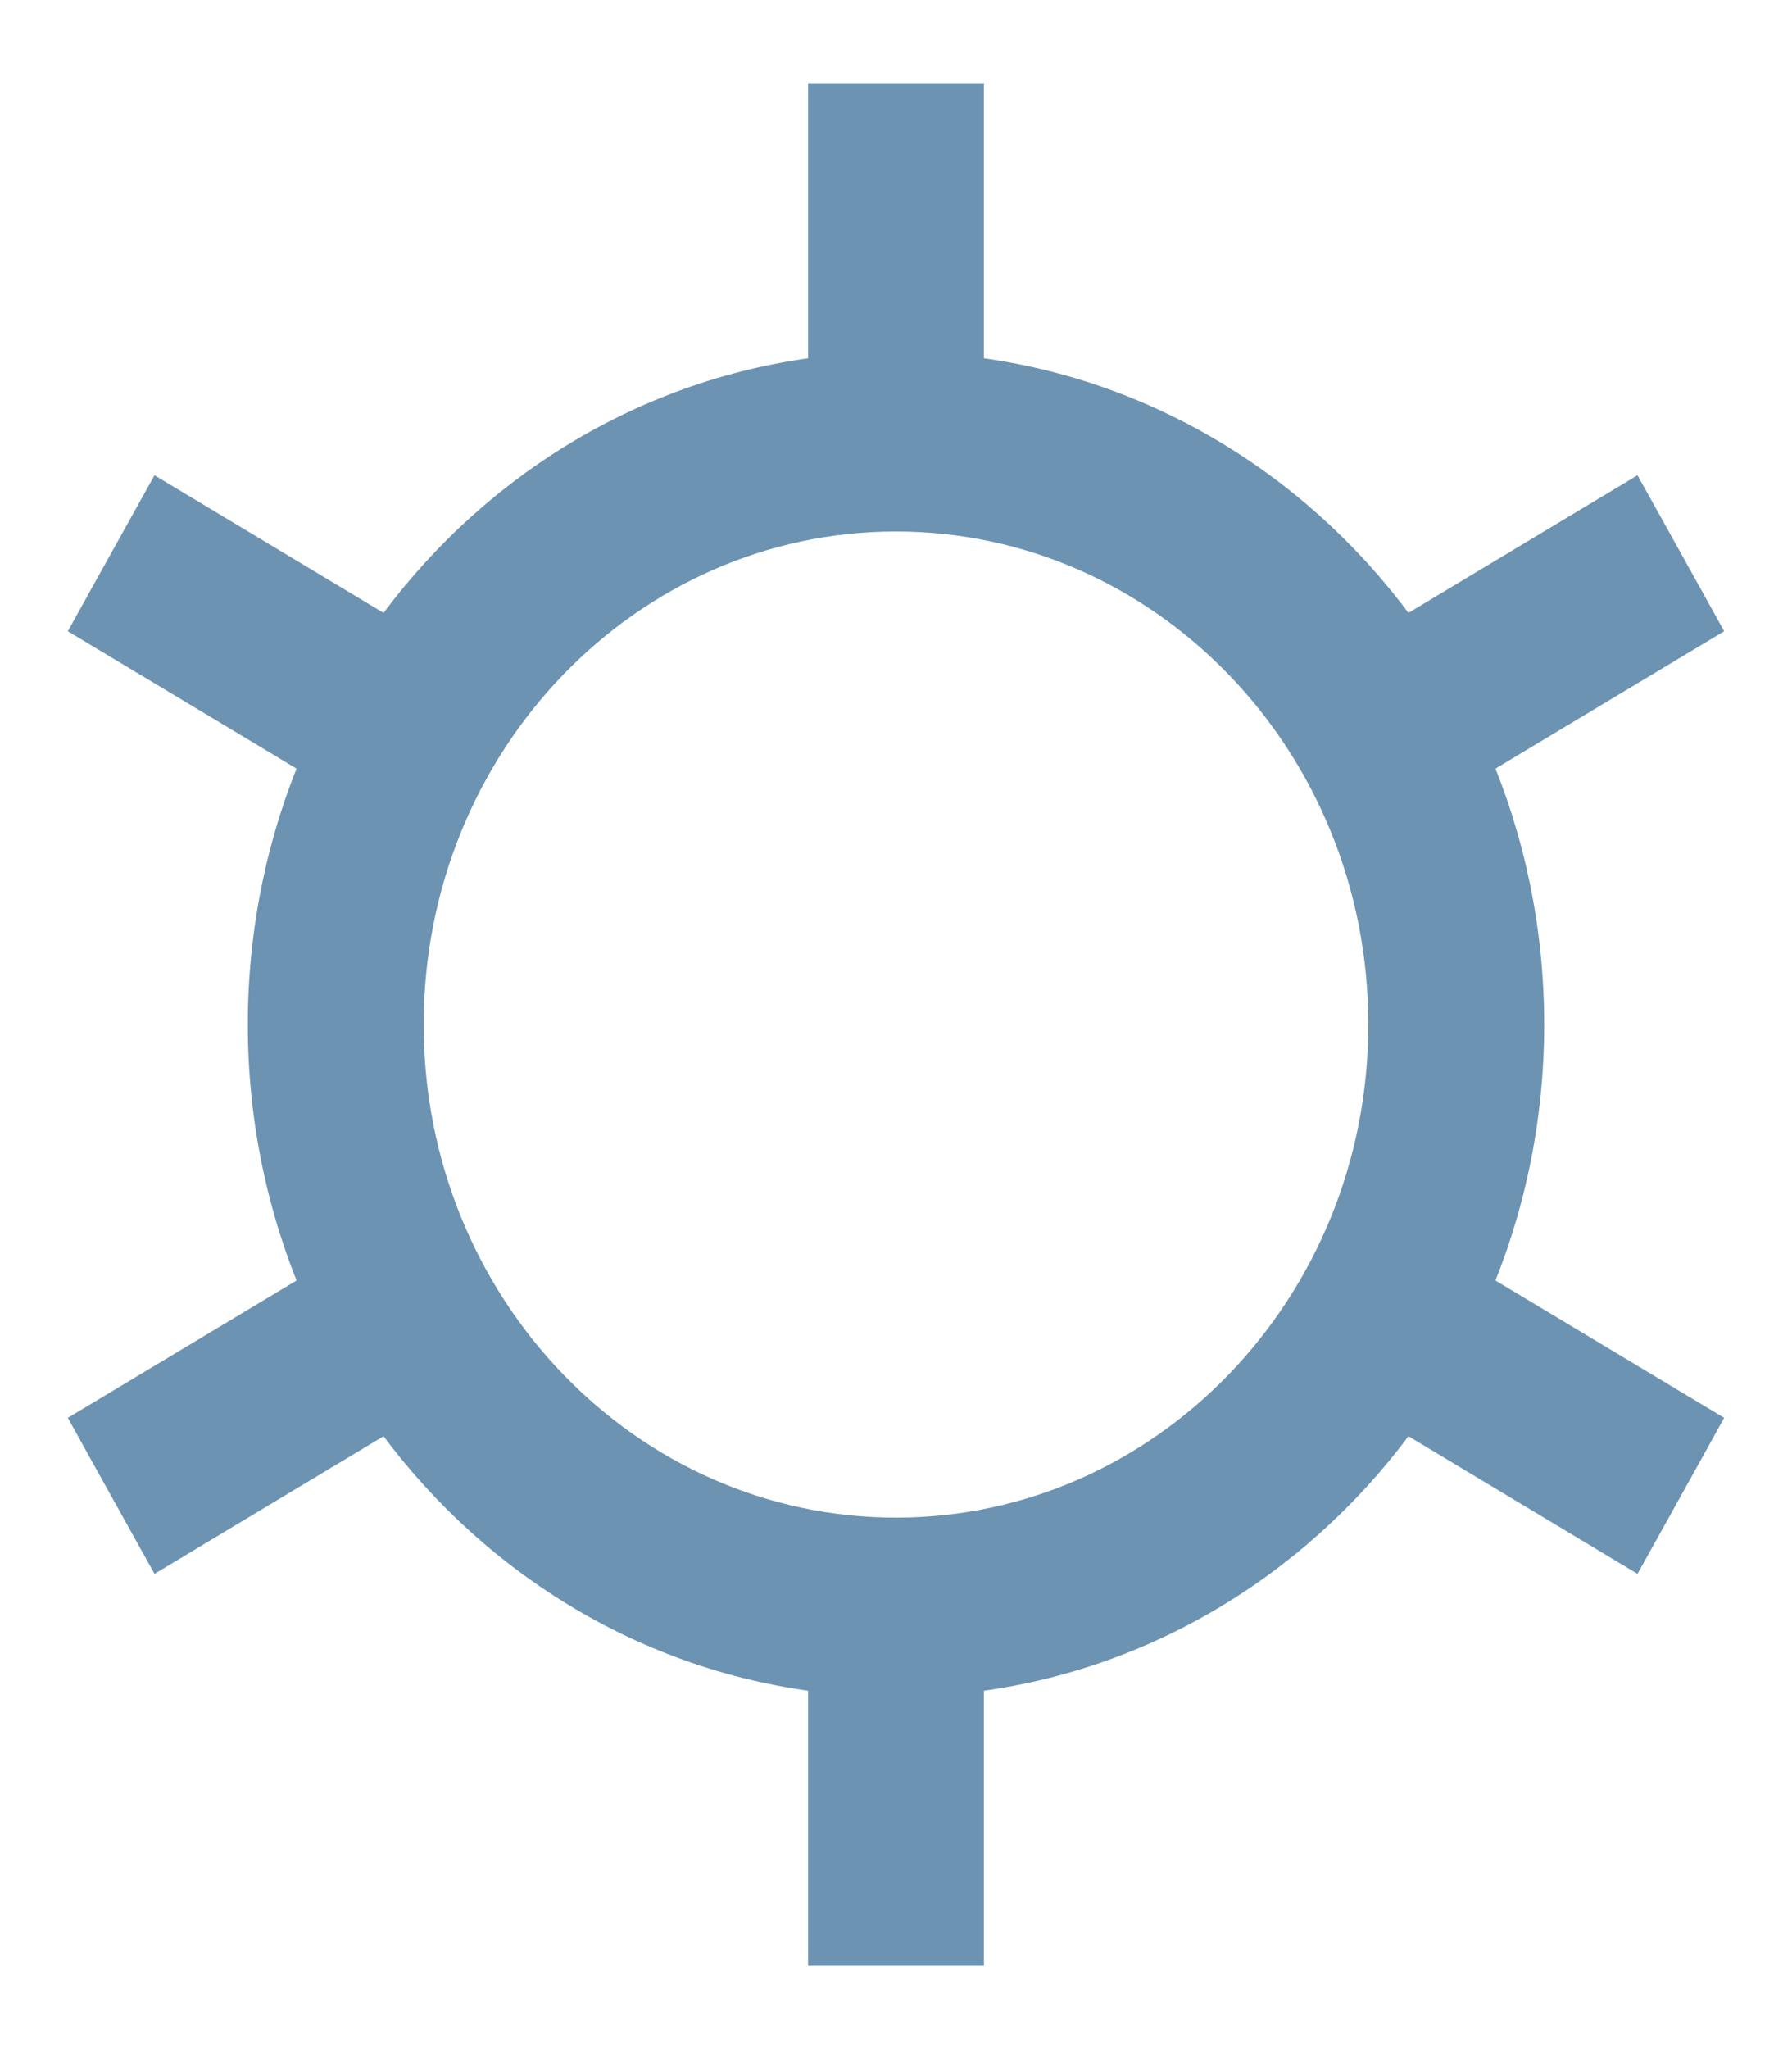 <svg width="14" height="16" viewBox="0 0 14 16" fill="none" xmlns="http://www.w3.org/2000/svg">
<path d="M12.573 4.047L10.956 5.018C10.163 3.886 8.928 3.105 7.512 2.952V1V0.825H7.337H6.663H6.488V1V2.952C5.072 3.105 3.837 3.886 3.044 5.018L1.427 4.047L1.272 3.954L1.184 4.112L0.847 4.718L0.765 4.866L0.91 4.953L2.536 5.929C2.263 6.562 2.111 7.263 2.111 8C2.111 8.737 2.263 9.438 2.536 10.071L0.91 11.047L0.765 11.134L0.847 11.282L1.184 11.888L1.272 12.046L1.427 11.953L3.044 10.982C3.837 12.114 5.072 12.895 6.488 13.047V15V15.175H6.663H7.337H7.512V15V13.047C8.928 12.895 10.163 12.114 10.956 10.982L12.573 11.953L12.728 12.046L12.816 11.888L13.153 11.282L13.235 11.134L13.09 11.047L11.464 10.071C11.737 9.438 11.889 8.737 11.889 8C11.889 7.263 11.737 6.562 11.464 5.929L13.09 4.953L13.235 4.866L13.153 4.718L12.816 4.112L12.728 3.954L12.573 4.047ZM10.865 8C10.865 10.229 9.128 12.025 7 12.025C4.872 12.025 3.135 10.229 3.135 8C3.135 5.771 4.872 3.975 7 3.975C9.128 3.975 10.865 5.771 10.865 8Z" fill="#6D93B2" stroke="#6D93B2" stroke-width="0.35"/>
</svg>
